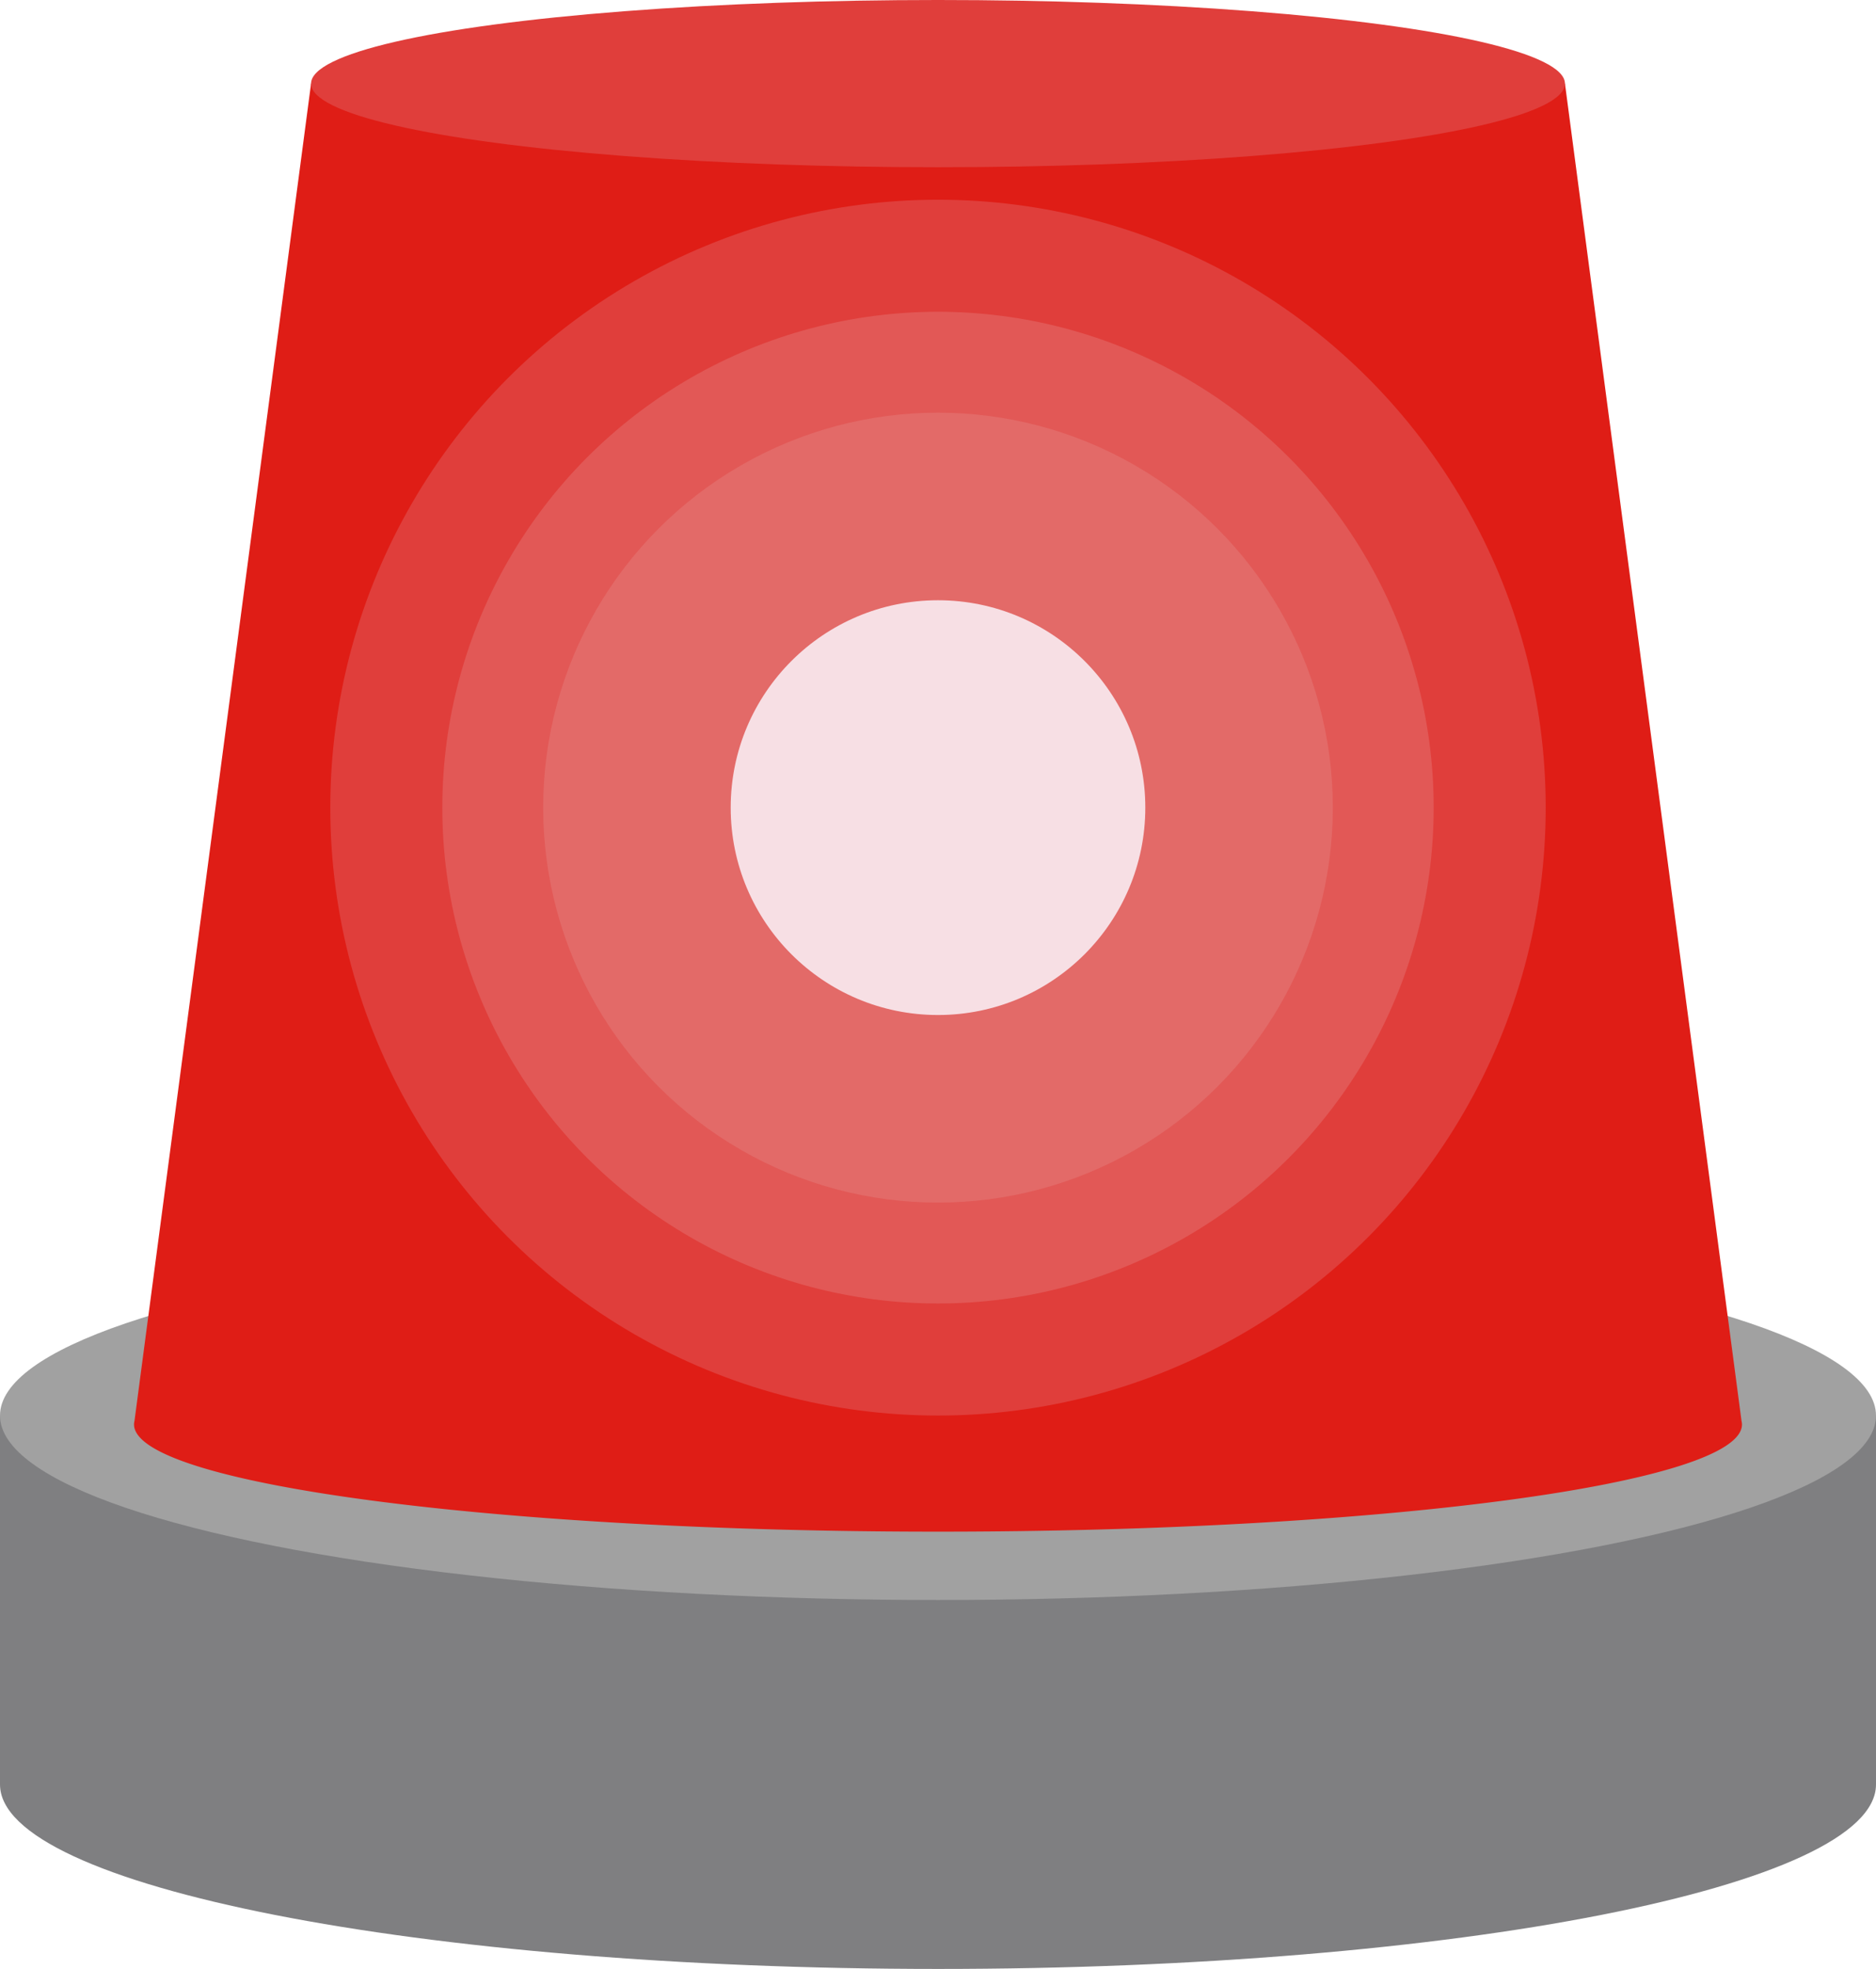 <svg xmlns="http://www.w3.org/2000/svg" width="118.184" height="123.994" viewBox="-1.132 -0.051 118.184 123.994"><path fill="#7F7F81" d="M-1.132 89.094v23.233c0 6.415 26.456 11.616 59.092 11.617s59.092-5.2 59.092-11.616V89.094H-1.132z"/><ellipse fill="#A1A1A1" cx="57.96" cy="89.094" rx="59.092" ry="11.616"/><path fill="#DF1D16" d="M108.58 89.435L97.457 5.215H18.464L7.34 89.435a.944.944 0 0 0-.029.217c0 3.73 22.676 6.754 50.649 6.754 27.972 0 50.649-3.023 50.649-6.753a.945.945 0 0 0-.029-.218z"/><ellipse fill="#E03E3B" cx="57.96" cy="5.215" rx="39.496" ry="5.266"/><circle fill="#E03E3B" cx="57.96" cy="50.81" r="38.284"/><circle fill="#E25856" cx="57.96" cy="50.81" r="31.227"/><circle fill="#E36A68" cx="57.96" cy="50.81" r="24.873"/><circle fill="#F7DFE4" cx="57.96" cy="50.81" r="13.06"/></svg>